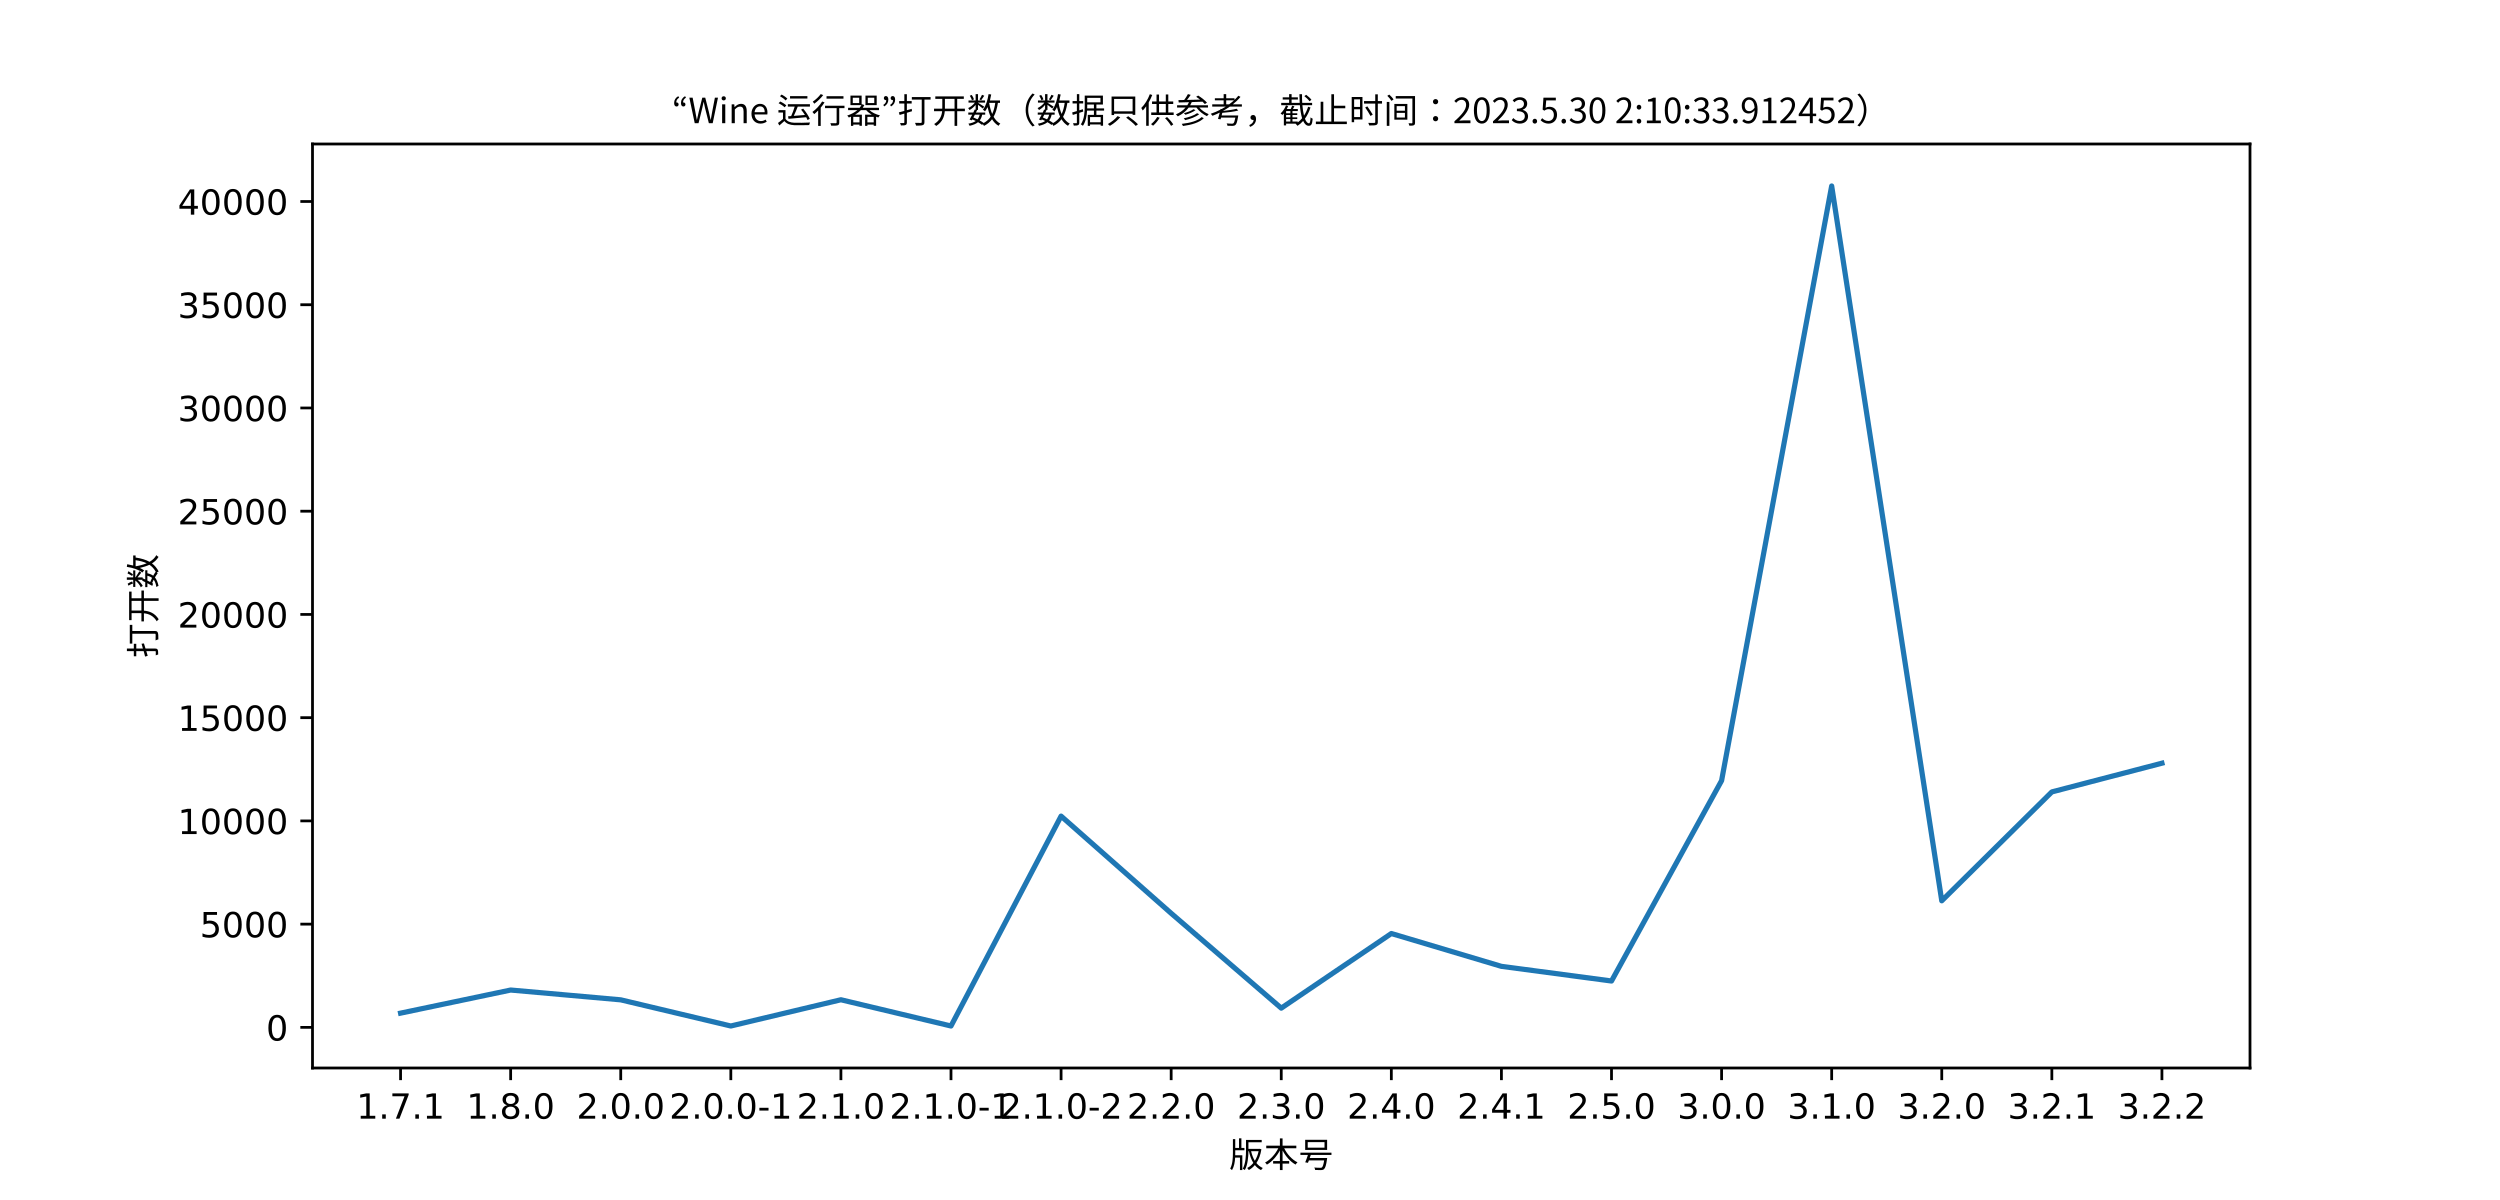 <?xml version="1.0" encoding="utf-8" standalone="no"?>
<!DOCTYPE svg PUBLIC "-//W3C//DTD SVG 1.1//EN"
  "http://www.w3.org/Graphics/SVG/1.1/DTD/svg11.dtd">
<!-- Created with matplotlib (https://matplotlib.org/) -->
<svg height="345.6pt" version="1.1" viewBox="0 0 720 345.6" width="720pt" xmlns="http://www.w3.org/2000/svg" xmlns:xlink="http://www.w3.org/1999/xlink">
 <defs>
  <style type="text/css">
*{stroke-linecap:butt;stroke-linejoin:round;}
  </style>
 </defs>
 <g id="figure_1">
  <g id="patch_1">
   <path d="M 0 345.6 
L 720 345.6 
L 720 0 
L 0 0 
z
" style="fill:#ffffff;"/>
  </g>
  <g id="axes_1">
   <g id="patch_2">
    <path d="M 90 307.584 
L 648 307.584 
L 648 41.472 
L 90 41.472 
z
" style="fill:#ffffff;"/>
   </g>
   <g id="matplotlib.axis_1">
    <g id="xtick_1">
     <g id="line2d_1">
      <defs>
       <path d="M 0 0 
L 0 3.5 
" id="m370248886f" style="stroke:#000000;stroke-width:0.8;"/>
      </defs>
      <g>
       <use style="stroke:#000000;stroke-width:0.8;" x="115.364" xlink:href="#m370248886f" y="307.584"/>
      </g>
     </g>
     <g id="text_1">
      <!-- 1.7.1 -->
      <defs>
       <path d="M 12.406 8.297 
L 28.516 8.297 
L 28.516 63.922 
L 10.984 60.406 
L 10.984 69.391 
L 28.422 72.906 
L 38.281 72.906 
L 38.281 8.297 
L 54.391 8.297 
L 54.391 0 
L 12.406 0 
z
" id="DejaVuSans-49"/>
       <path d="M 10.688 12.406 
L 21 12.406 
L 21 0 
L 10.688 0 
z
" id="DejaVuSans-46"/>
       <path d="M 8.203 72.906 
L 55.078 72.906 
L 55.078 68.703 
L 28.609 0 
L 18.312 0 
L 43.219 64.594 
L 8.203 64.594 
z
" id="DejaVuSans-55"/>
      </defs>
      <g transform="translate(102.642 322.182)scale(0.1 -0.1)">
       <use xlink:href="#DejaVuSans-49"/>
       <use x="63.623" xlink:href="#DejaVuSans-46"/>
       <use x="95.41" xlink:href="#DejaVuSans-55"/>
       <use x="159.033" xlink:href="#DejaVuSans-46"/>
       <use x="190.82" xlink:href="#DejaVuSans-49"/>
      </g>
     </g>
    </g>
    <g id="xtick_2">
     <g id="line2d_2">
      <g>
       <use style="stroke:#000000;stroke-width:0.8;" x="147.068" xlink:href="#m370248886f" y="307.584"/>
      </g>
     </g>
     <g id="text_2">
      <!-- 1.8.0 -->
      <defs>
       <path d="M 31.781 34.625 
Q 24.75 34.625 20.719 30.859 
Q 16.703 27.094 16.703 20.516 
Q 16.703 13.922 20.719 10.156 
Q 24.75 6.391 31.781 6.391 
Q 38.812 6.391 42.859 10.172 
Q 46.922 13.969 46.922 20.516 
Q 46.922 27.094 42.891 30.859 
Q 38.875 34.625 31.781 34.625 
z
M 21.922 38.812 
Q 15.578 40.375 12.031 44.719 
Q 8.5 49.078 8.5 55.328 
Q 8.5 64.062 14.719 69.141 
Q 20.953 74.219 31.781 74.219 
Q 42.672 74.219 48.875 69.141 
Q 55.078 64.062 55.078 55.328 
Q 55.078 49.078 51.531 44.719 
Q 48 40.375 41.703 38.812 
Q 48.828 37.156 52.797 32.312 
Q 56.781 27.484 56.781 20.516 
Q 56.781 9.906 50.312 4.234 
Q 43.844 -1.422 31.781 -1.422 
Q 19.734 -1.422 13.25 4.234 
Q 6.781 9.906 6.781 20.516 
Q 6.781 27.484 10.781 32.312 
Q 14.797 37.156 21.922 38.812 
z
M 18.312 54.391 
Q 18.312 48.734 21.844 45.562 
Q 25.391 42.391 31.781 42.391 
Q 38.141 42.391 41.719 45.562 
Q 45.312 48.734 45.312 54.391 
Q 45.312 60.062 41.719 63.234 
Q 38.141 66.406 31.781 66.406 
Q 25.391 66.406 21.844 63.234 
Q 18.312 60.062 18.312 54.391 
z
" id="DejaVuSans-56"/>
       <path d="M 31.781 66.406 
Q 24.172 66.406 20.328 58.906 
Q 16.5 51.422 16.5 36.375 
Q 16.5 21.391 20.328 13.891 
Q 24.172 6.391 31.781 6.391 
Q 39.453 6.391 43.281 13.891 
Q 47.125 21.391 47.125 36.375 
Q 47.125 51.422 43.281 58.906 
Q 39.453 66.406 31.781 66.406 
z
M 31.781 74.219 
Q 44.047 74.219 50.516 64.516 
Q 56.984 54.828 56.984 36.375 
Q 56.984 17.969 50.516 8.266 
Q 44.047 -1.422 31.781 -1.422 
Q 19.531 -1.422 13.062 8.266 
Q 6.594 17.969 6.594 36.375 
Q 6.594 54.828 13.062 64.516 
Q 19.531 74.219 31.781 74.219 
z
" id="DejaVuSans-48"/>
      </defs>
      <g transform="translate(134.346 322.182)scale(0.1 -0.1)">
       <use xlink:href="#DejaVuSans-49"/>
       <use x="63.623" xlink:href="#DejaVuSans-46"/>
       <use x="95.41" xlink:href="#DejaVuSans-56"/>
       <use x="159.033" xlink:href="#DejaVuSans-46"/>
       <use x="190.82" xlink:href="#DejaVuSans-48"/>
      </g>
     </g>
    </g>
    <g id="xtick_3">
     <g id="line2d_3">
      <g>
       <use style="stroke:#000000;stroke-width:0.8;" x="178.773" xlink:href="#m370248886f" y="307.584"/>
      </g>
     </g>
     <g id="text_3">
      <!-- 2.0.0 -->
      <defs>
       <path d="M 19.188 8.297 
L 53.609 8.297 
L 53.609 0 
L 7.328 0 
L 7.328 8.297 
Q 12.938 14.109 22.625 23.891 
Q 32.328 33.688 34.812 36.531 
Q 39.547 41.844 41.422 45.531 
Q 43.312 49.219 43.312 52.781 
Q 43.312 58.594 39.234 62.25 
Q 35.156 65.922 28.609 65.922 
Q 23.969 65.922 18.812 64.312 
Q 13.672 62.703 7.812 59.422 
L 7.812 69.391 
Q 13.766 71.781 18.938 73 
Q 24.125 74.219 28.422 74.219 
Q 39.75 74.219 46.484 68.547 
Q 53.219 62.891 53.219 53.422 
Q 53.219 48.922 51.531 44.891 
Q 49.859 40.875 45.406 35.406 
Q 44.188 33.984 37.641 27.219 
Q 31.109 20.453 19.188 8.297 
z
" id="DejaVuSans-50"/>
      </defs>
      <g transform="translate(166.051 322.182)scale(0.1 -0.1)">
       <use xlink:href="#DejaVuSans-50"/>
       <use x="63.623" xlink:href="#DejaVuSans-46"/>
       <use x="95.41" xlink:href="#DejaVuSans-48"/>
       <use x="159.033" xlink:href="#DejaVuSans-46"/>
       <use x="190.82" xlink:href="#DejaVuSans-48"/>
      </g>
     </g>
    </g>
    <g id="xtick_4">
     <g id="line2d_4">
      <g>
       <use style="stroke:#000000;stroke-width:0.8;" x="210.477" xlink:href="#m370248886f" y="307.584"/>
      </g>
     </g>
     <g id="text_4">
      <!-- 2.0.0-1 -->
      <defs>
       <path d="M 4.891 31.391 
L 31.203 31.391 
L 31.203 23.391 
L 4.891 23.391 
z
" id="DejaVuSans-45"/>
      </defs>
      <g transform="translate(192.77 322.182)scale(0.1 -0.1)">
       <use xlink:href="#DejaVuSans-50"/>
       <use x="63.623" xlink:href="#DejaVuSans-46"/>
       <use x="95.41" xlink:href="#DejaVuSans-48"/>
       <use x="159.033" xlink:href="#DejaVuSans-46"/>
       <use x="190.82" xlink:href="#DejaVuSans-48"/>
       <use x="254.443" xlink:href="#DejaVuSans-45"/>
       <use x="290.527" xlink:href="#DejaVuSans-49"/>
      </g>
     </g>
    </g>
    <g id="xtick_5">
     <g id="line2d_5">
      <g>
       <use style="stroke:#000000;stroke-width:0.8;" x="242.182" xlink:href="#m370248886f" y="307.584"/>
      </g>
     </g>
     <g id="text_5">
      <!-- 2.1.0 -->
      <g transform="translate(229.46 322.182)scale(0.1 -0.1)">
       <use xlink:href="#DejaVuSans-50"/>
       <use x="63.623" xlink:href="#DejaVuSans-46"/>
       <use x="95.41" xlink:href="#DejaVuSans-49"/>
       <use x="159.033" xlink:href="#DejaVuSans-46"/>
       <use x="190.82" xlink:href="#DejaVuSans-48"/>
      </g>
     </g>
    </g>
    <g id="xtick_6">
     <g id="line2d_6">
      <g>
       <use style="stroke:#000000;stroke-width:0.8;" x="273.886" xlink:href="#m370248886f" y="307.584"/>
      </g>
     </g>
     <g id="text_6">
      <!-- 2.1.0-1 -->
      <g transform="translate(256.179 322.182)scale(0.1 -0.1)">
       <use xlink:href="#DejaVuSans-50"/>
       <use x="63.623" xlink:href="#DejaVuSans-46"/>
       <use x="95.41" xlink:href="#DejaVuSans-49"/>
       <use x="159.033" xlink:href="#DejaVuSans-46"/>
       <use x="190.82" xlink:href="#DejaVuSans-48"/>
       <use x="254.443" xlink:href="#DejaVuSans-45"/>
       <use x="290.527" xlink:href="#DejaVuSans-49"/>
      </g>
     </g>
    </g>
    <g id="xtick_7">
     <g id="line2d_7">
      <g>
       <use style="stroke:#000000;stroke-width:0.8;" x="305.591" xlink:href="#m370248886f" y="307.584"/>
      </g>
     </g>
     <g id="text_7">
      <!-- 2.1.0-2 -->
      <g transform="translate(287.884 322.182)scale(0.1 -0.1)">
       <use xlink:href="#DejaVuSans-50"/>
       <use x="63.623" xlink:href="#DejaVuSans-46"/>
       <use x="95.41" xlink:href="#DejaVuSans-49"/>
       <use x="159.033" xlink:href="#DejaVuSans-46"/>
       <use x="190.82" xlink:href="#DejaVuSans-48"/>
       <use x="254.443" xlink:href="#DejaVuSans-45"/>
       <use x="290.527" xlink:href="#DejaVuSans-50"/>
      </g>
     </g>
    </g>
    <g id="xtick_8">
     <g id="line2d_8">
      <g>
       <use style="stroke:#000000;stroke-width:0.8;" x="337.295" xlink:href="#m370248886f" y="307.584"/>
      </g>
     </g>
     <g id="text_8">
      <!-- 2.2.0 -->
      <g transform="translate(324.574 322.182)scale(0.1 -0.1)">
       <use xlink:href="#DejaVuSans-50"/>
       <use x="63.623" xlink:href="#DejaVuSans-46"/>
       <use x="95.41" xlink:href="#DejaVuSans-50"/>
       <use x="159.033" xlink:href="#DejaVuSans-46"/>
       <use x="190.82" xlink:href="#DejaVuSans-48"/>
      </g>
     </g>
    </g>
    <g id="xtick_9">
     <g id="line2d_9">
      <g>
       <use style="stroke:#000000;stroke-width:0.8;" x="369" xlink:href="#m370248886f" y="307.584"/>
      </g>
     </g>
     <g id="text_9">
      <!-- 2.3.0 -->
      <defs>
       <path d="M 40.578 39.312 
Q 47.656 37.797 51.625 33 
Q 55.609 28.219 55.609 21.188 
Q 55.609 10.406 48.188 4.484 
Q 40.766 -1.422 27.094 -1.422 
Q 22.516 -1.422 17.656 -0.516 
Q 12.797 0.391 7.625 2.203 
L 7.625 11.719 
Q 11.719 9.328 16.594 8.109 
Q 21.484 6.891 26.812 6.891 
Q 36.078 6.891 40.938 10.547 
Q 45.797 14.203 45.797 21.188 
Q 45.797 27.641 41.281 31.266 
Q 36.766 34.906 28.719 34.906 
L 20.219 34.906 
L 20.219 43.016 
L 29.109 43.016 
Q 36.375 43.016 40.234 45.922 
Q 44.094 48.828 44.094 54.297 
Q 44.094 59.906 40.109 62.906 
Q 36.141 65.922 28.719 65.922 
Q 24.656 65.922 20.016 65.031 
Q 15.375 64.156 9.812 62.312 
L 9.812 71.094 
Q 15.438 72.656 20.344 73.438 
Q 25.25 74.219 29.594 74.219 
Q 40.828 74.219 47.359 69.109 
Q 53.906 64.016 53.906 55.328 
Q 53.906 49.266 50.438 45.094 
Q 46.969 40.922 40.578 39.312 
z
" id="DejaVuSans-51"/>
      </defs>
      <g transform="translate(356.278 322.182)scale(0.1 -0.1)">
       <use xlink:href="#DejaVuSans-50"/>
       <use x="63.623" xlink:href="#DejaVuSans-46"/>
       <use x="95.41" xlink:href="#DejaVuSans-51"/>
       <use x="159.033" xlink:href="#DejaVuSans-46"/>
       <use x="190.82" xlink:href="#DejaVuSans-48"/>
      </g>
     </g>
    </g>
    <g id="xtick_10">
     <g id="line2d_10">
      <g>
       <use style="stroke:#000000;stroke-width:0.8;" x="400.705" xlink:href="#m370248886f" y="307.584"/>
      </g>
     </g>
     <g id="text_10">
      <!-- 2.4.0 -->
      <defs>
       <path d="M 37.797 64.312 
L 12.891 25.391 
L 37.797 25.391 
z
M 35.203 72.906 
L 47.609 72.906 
L 47.609 25.391 
L 58.016 25.391 
L 58.016 17.188 
L 47.609 17.188 
L 47.609 0 
L 37.797 0 
L 37.797 17.188 
L 4.891 17.188 
L 4.891 26.703 
z
" id="DejaVuSans-52"/>
      </defs>
      <g transform="translate(387.983 322.182)scale(0.1 -0.1)">
       <use xlink:href="#DejaVuSans-50"/>
       <use x="63.623" xlink:href="#DejaVuSans-46"/>
       <use x="95.41" xlink:href="#DejaVuSans-52"/>
       <use x="159.033" xlink:href="#DejaVuSans-46"/>
       <use x="190.82" xlink:href="#DejaVuSans-48"/>
      </g>
     </g>
    </g>
    <g id="xtick_11">
     <g id="line2d_11">
      <g>
       <use style="stroke:#000000;stroke-width:0.8;" x="432.409" xlink:href="#m370248886f" y="307.584"/>
      </g>
     </g>
     <g id="text_11">
      <!-- 2.4.1 -->
      <g transform="translate(419.687 322.182)scale(0.1 -0.1)">
       <use xlink:href="#DejaVuSans-50"/>
       <use x="63.623" xlink:href="#DejaVuSans-46"/>
       <use x="95.41" xlink:href="#DejaVuSans-52"/>
       <use x="159.033" xlink:href="#DejaVuSans-46"/>
       <use x="190.82" xlink:href="#DejaVuSans-49"/>
      </g>
     </g>
    </g>
    <g id="xtick_12">
     <g id="line2d_12">
      <g>
       <use style="stroke:#000000;stroke-width:0.8;" x="464.114" xlink:href="#m370248886f" y="307.584"/>
      </g>
     </g>
     <g id="text_12">
      <!-- 2.5.0 -->
      <defs>
       <path d="M 10.797 72.906 
L 49.516 72.906 
L 49.516 64.594 
L 19.828 64.594 
L 19.828 46.734 
Q 21.969 47.469 24.109 47.828 
Q 26.266 48.188 28.422 48.188 
Q 40.625 48.188 47.75 41.5 
Q 54.891 34.812 54.891 23.391 
Q 54.891 11.625 47.562 5.094 
Q 40.234 -1.422 26.906 -1.422 
Q 22.312 -1.422 17.547 -0.641 
Q 12.797 0.141 7.719 1.703 
L 7.719 11.625 
Q 12.109 9.234 16.797 8.062 
Q 21.484 6.891 26.703 6.891 
Q 35.156 6.891 40.078 11.328 
Q 45.016 15.766 45.016 23.391 
Q 45.016 31 40.078 35.438 
Q 35.156 39.891 26.703 39.891 
Q 22.75 39.891 18.812 39.016 
Q 14.891 38.141 10.797 36.281 
z
" id="DejaVuSans-53"/>
      </defs>
      <g transform="translate(451.392 322.182)scale(0.1 -0.1)">
       <use xlink:href="#DejaVuSans-50"/>
       <use x="63.623" xlink:href="#DejaVuSans-46"/>
       <use x="95.41" xlink:href="#DejaVuSans-53"/>
       <use x="159.033" xlink:href="#DejaVuSans-46"/>
       <use x="190.82" xlink:href="#DejaVuSans-48"/>
      </g>
     </g>
    </g>
    <g id="xtick_13">
     <g id="line2d_13">
      <g>
       <use style="stroke:#000000;stroke-width:0.8;" x="495.818" xlink:href="#m370248886f" y="307.584"/>
      </g>
     </g>
     <g id="text_13">
      <!-- 3.0.0 -->
      <g transform="translate(483.096 322.182)scale(0.1 -0.1)">
       <use xlink:href="#DejaVuSans-51"/>
       <use x="63.623" xlink:href="#DejaVuSans-46"/>
       <use x="95.41" xlink:href="#DejaVuSans-48"/>
       <use x="159.033" xlink:href="#DejaVuSans-46"/>
       <use x="190.82" xlink:href="#DejaVuSans-48"/>
      </g>
     </g>
    </g>
    <g id="xtick_14">
     <g id="line2d_14">
      <g>
       <use style="stroke:#000000;stroke-width:0.8;" x="527.523" xlink:href="#m370248886f" y="307.584"/>
      </g>
     </g>
     <g id="text_14">
      <!-- 3.1.0 -->
      <g transform="translate(514.801 322.182)scale(0.1 -0.1)">
       <use xlink:href="#DejaVuSans-51"/>
       <use x="63.623" xlink:href="#DejaVuSans-46"/>
       <use x="95.41" xlink:href="#DejaVuSans-49"/>
       <use x="159.033" xlink:href="#DejaVuSans-46"/>
       <use x="190.82" xlink:href="#DejaVuSans-48"/>
      </g>
     </g>
    </g>
    <g id="xtick_15">
     <g id="line2d_15">
      <g>
       <use style="stroke:#000000;stroke-width:0.8;" x="559.227" xlink:href="#m370248886f" y="307.584"/>
      </g>
     </g>
     <g id="text_15">
      <!-- 3.2.0 -->
      <g transform="translate(546.505 322.182)scale(0.1 -0.1)">
       <use xlink:href="#DejaVuSans-51"/>
       <use x="63.623" xlink:href="#DejaVuSans-46"/>
       <use x="95.41" xlink:href="#DejaVuSans-50"/>
       <use x="159.033" xlink:href="#DejaVuSans-46"/>
       <use x="190.82" xlink:href="#DejaVuSans-48"/>
      </g>
     </g>
    </g>
    <g id="xtick_16">
     <g id="line2d_16">
      <g>
       <use style="stroke:#000000;stroke-width:0.8;" x="590.932" xlink:href="#m370248886f" y="307.584"/>
      </g>
     </g>
     <g id="text_16">
      <!-- 3.2.1 -->
      <g transform="translate(578.21 322.182)scale(0.1 -0.1)">
       <use xlink:href="#DejaVuSans-51"/>
       <use x="63.623" xlink:href="#DejaVuSans-46"/>
       <use x="95.41" xlink:href="#DejaVuSans-50"/>
       <use x="159.033" xlink:href="#DejaVuSans-46"/>
       <use x="190.82" xlink:href="#DejaVuSans-49"/>
      </g>
     </g>
    </g>
    <g id="xtick_17">
     <g id="line2d_17">
      <g>
       <use style="stroke:#000000;stroke-width:0.8;" x="622.636" xlink:href="#m370248886f" y="307.584"/>
      </g>
     </g>
     <g id="text_17">
      <!-- 3.2.2 -->
      <g transform="translate(609.914 322.182)scale(0.1 -0.1)">
       <use xlink:href="#DejaVuSans-51"/>
       <use x="63.623" xlink:href="#DejaVuSans-46"/>
       <use x="95.41" xlink:href="#DejaVuSans-50"/>
       <use x="159.033" xlink:href="#DejaVuSans-46"/>
       <use x="190.82" xlink:href="#DejaVuSans-50"/>
      </g>
     </g>
    </g>
    <g id="text_18">
     <!-- 版本号 -->
     <defs>
      <path d="M 17.5 49.5 
L 43.906 49.5 
L 43.906 56.203 
L 35.203 56.203 
L 35.203 83.906 
L 28.406 83.906 
L 28.406 56.203 
L 17.5 56.203 
L 17.5 81.594 
L 10.797 81.594 
L 10.797 42.297 
C 10.797 27.203 9.906 9.297 3 -3.297 
C 4.594 -4.297 7.094 -6.5 8.203 -7.703 
C 14.297 2.406 16.5 15.406 17.203 28.406 
L 31.094 28.406 
L 31.094 -7.5 
L 37.906 -7.5 
L 37.906 35.094 
L 17.406 35.094 
C 17.5 37.5 17.5 39.906 17.5 42.297 
z
M 84.797 46.703 
C 82.594 36 78.797 26.703 73.906 19.094 
C 69.094 27 65.594 36.297 63.203 46.703 
z
M 88.297 53.703 
L 87 53.406 
L 55.5 53.406 
L 55.5 72.406 
L 93.703 72.406 
L 93.703 79.203 
L 48.5 79.203 
L 48.5 50.703 
C 48.5 34.703 47.797 12.203 39.094 -3.906 
C 40.797 -4.5 43.797 -6.406 45.203 -7.5 
C 53.5 7.906 55.297 30.094 55.5 46.703 
L 56.906 46.703 
C 59.703 33.797 63.797 22.297 69.594 13 
C 64.406 6.5 58.406 1.594 51.906 -1.594 
C 53.5 -3 55.594 -5.797 56.594 -7.594 
C 63 -4 68.906 0.703 73.906 6.797 
C 78.797 0.703 84.703 -4.203 91.703 -7.703 
C 93 -5.797 95.297 -3 96.797 -1.594 
C 89.5 1.594 83.406 6.5 78.406 12.703 
C 85.203 22.906 90.297 35.906 92.797 52.203 
z
" id="NotoSansCJKjp-Regular-29256"/>
      <path d="M 93.406 55.297 
L 93.406 62.703 
L 53.797 62.703 
L 53.797 83.594 
L 46.094 83.594 
L 46.094 62.703 
L 6.797 62.703 
L 6.797 55.297 
L 41.5 55.297 
C 33.094 38.203 18.594 22 3.406 14.094 
C 5.094 12.703 7.594 9.906 8.703 8.094 
C 23.406 16.594 36.906 31.703 46.094 49 
L 46.094 18.406 
L 26.594 18.406 
L 26.594 11 
L 46.094 11 
L 46.094 -7.594 
L 53.797 -7.594 
L 53.797 11 
L 72.797 11 
L 72.797 18.406 
L 53.797 18.406 
L 53.797 49 
C 62.797 31.703 76.203 16.5 91.297 8.203 
C 92.406 10.297 95 13.203 96.797 14.703 
C 81.094 22.297 66.703 38.203 58.406 55.297 
z
" id="NotoSansCJKjp-Regular-26412"/>
      <path d="M 74.594 57 
L 26.203 57 
L 26.203 72.906 
L 74.594 72.906 
z
M 82.094 79.594 
L 18.906 79.594 
L 18.906 50.406 
L 82.094 50.406 
z
M 94.594 35.906 
L 94.594 42.594 
L 5.203 42.594 
L 5.203 35.906 
L 26.797 35.906 
C 24.406 28.5 21.406 20.203 19 14.703 
L 26.906 13.297 
C 27.703 15.297 28.594 17.703 29.594 20.203 
L 73.594 20.203 
C 71.594 7.906 69.594 2 67 -0.094 
C 65.797 -0.906 64.5 -1 62.203 -1 
C 59.406 -1 52.203 -0.906 45.094 -0.297 
C 46.594 -2.203 47.5 -5.203 47.594 -7.297 
C 54.594 -7.703 61.297 -7.797 64.594 -7.703 
C 68.406 -7.5 70.797 -7 73.094 -4.906 
C 76.906 -1.594 79.297 6.203 81.797 23.594 
C 82 24.703 82.203 27.094 82.203 27.094 
L 32 27.094 
C 33 30 34 33 35 35.906 
z
" id="NotoSansCJKjp-Regular-21495"/>
     </defs>
     <g transform="translate(354 336.221)scale(0.1 -0.1)">
      <use xlink:href="#NotoSansCJKjp-Regular-29256"/>
      <use x="100" xlink:href="#NotoSansCJKjp-Regular-26412"/>
      <use x="200" xlink:href="#NotoSansCJKjp-Regular-21495"/>
     </g>
    </g>
   </g>
   <g id="matplotlib.axis_2">
    <g id="ytick_1">
     <g id="line2d_18">
      <defs>
       <path d="M 0 0 
L -3.5 0 
" id="ma37d0d7237" style="stroke:#000000;stroke-width:0.8;"/>
      </defs>
      <g>
       <use style="stroke:#000000;stroke-width:0.8;" x="90" xlink:href="#ma37d0d7237" y="295.88"/>
      </g>
     </g>
     <g id="text_19">
      <!-- 0 -->
      <g transform="translate(76.638 299.68)scale(0.1 -0.1)">
       <use xlink:href="#DejaVuSans-48"/>
      </g>
     </g>
    </g>
    <g id="ytick_2">
     <g id="line2d_19">
      <g>
       <use style="stroke:#000000;stroke-width:0.8;" x="90" xlink:href="#ma37d0d7237" y="266.15"/>
      </g>
     </g>
     <g id="text_20">
      <!-- 5000 -->
      <g transform="translate(57.55 269.949)scale(0.1 -0.1)">
       <use xlink:href="#DejaVuSans-53"/>
       <use x="63.623" xlink:href="#DejaVuSans-48"/>
       <use x="127.246" xlink:href="#DejaVuSans-48"/>
       <use x="190.869" xlink:href="#DejaVuSans-48"/>
      </g>
     </g>
    </g>
    <g id="ytick_3">
     <g id="line2d_20">
      <g>
       <use style="stroke:#000000;stroke-width:0.8;" x="90" xlink:href="#ma37d0d7237" y="236.419"/>
      </g>
     </g>
     <g id="text_21">
      <!-- 10000 -->
      <g transform="translate(51.188 240.218)scale(0.1 -0.1)">
       <use xlink:href="#DejaVuSans-49"/>
       <use x="63.623" xlink:href="#DejaVuSans-48"/>
       <use x="127.246" xlink:href="#DejaVuSans-48"/>
       <use x="190.869" xlink:href="#DejaVuSans-48"/>
       <use x="254.492" xlink:href="#DejaVuSans-48"/>
      </g>
     </g>
    </g>
    <g id="ytick_4">
     <g id="line2d_21">
      <g>
       <use style="stroke:#000000;stroke-width:0.8;" x="90" xlink:href="#ma37d0d7237" y="206.688"/>
      </g>
     </g>
     <g id="text_22">
      <!-- 15000 -->
      <g transform="translate(51.188 210.487)scale(0.1 -0.1)">
       <use xlink:href="#DejaVuSans-49"/>
       <use x="63.623" xlink:href="#DejaVuSans-53"/>
       <use x="127.246" xlink:href="#DejaVuSans-48"/>
       <use x="190.869" xlink:href="#DejaVuSans-48"/>
       <use x="254.492" xlink:href="#DejaVuSans-48"/>
      </g>
     </g>
    </g>
    <g id="ytick_5">
     <g id="line2d_22">
      <g>
       <use style="stroke:#000000;stroke-width:0.8;" x="90" xlink:href="#ma37d0d7237" y="176.957"/>
      </g>
     </g>
     <g id="text_23">
      <!-- 20000 -->
      <g transform="translate(51.188 180.756)scale(0.1 -0.1)">
       <use xlink:href="#DejaVuSans-50"/>
       <use x="63.623" xlink:href="#DejaVuSans-48"/>
       <use x="127.246" xlink:href="#DejaVuSans-48"/>
       <use x="190.869" xlink:href="#DejaVuSans-48"/>
       <use x="254.492" xlink:href="#DejaVuSans-48"/>
      </g>
     </g>
    </g>
    <g id="ytick_6">
     <g id="line2d_23">
      <g>
       <use style="stroke:#000000;stroke-width:0.8;" x="90" xlink:href="#ma37d0d7237" y="147.226"/>
      </g>
     </g>
     <g id="text_24">
      <!-- 25000 -->
      <g transform="translate(51.188 151.025)scale(0.1 -0.1)">
       <use xlink:href="#DejaVuSans-50"/>
       <use x="63.623" xlink:href="#DejaVuSans-53"/>
       <use x="127.246" xlink:href="#DejaVuSans-48"/>
       <use x="190.869" xlink:href="#DejaVuSans-48"/>
       <use x="254.492" xlink:href="#DejaVuSans-48"/>
      </g>
     </g>
    </g>
    <g id="ytick_7">
     <g id="line2d_24">
      <g>
       <use style="stroke:#000000;stroke-width:0.8;" x="90" xlink:href="#ma37d0d7237" y="117.495"/>
      </g>
     </g>
     <g id="text_25">
      <!-- 30000 -->
      <g transform="translate(51.188 121.295)scale(0.1 -0.1)">
       <use xlink:href="#DejaVuSans-51"/>
       <use x="63.623" xlink:href="#DejaVuSans-48"/>
       <use x="127.246" xlink:href="#DejaVuSans-48"/>
       <use x="190.869" xlink:href="#DejaVuSans-48"/>
       <use x="254.492" xlink:href="#DejaVuSans-48"/>
      </g>
     </g>
    </g>
    <g id="ytick_8">
     <g id="line2d_25">
      <g>
       <use style="stroke:#000000;stroke-width:0.8;" x="90" xlink:href="#ma37d0d7237" y="87.764"/>
      </g>
     </g>
     <g id="text_26">
      <!-- 35000 -->
      <g transform="translate(51.188 91.564)scale(0.1 -0.1)">
       <use xlink:href="#DejaVuSans-51"/>
       <use x="63.623" xlink:href="#DejaVuSans-53"/>
       <use x="127.246" xlink:href="#DejaVuSans-48"/>
       <use x="190.869" xlink:href="#DejaVuSans-48"/>
       <use x="254.492" xlink:href="#DejaVuSans-48"/>
      </g>
     </g>
    </g>
    <g id="ytick_9">
     <g id="line2d_26">
      <g>
       <use style="stroke:#000000;stroke-width:0.8;" x="90" xlink:href="#ma37d0d7237" y="58.034"/>
      </g>
     </g>
     <g id="text_27">
      <!-- 40000 -->
      <g transform="translate(51.188 61.833)scale(0.1 -0.1)">
       <use xlink:href="#DejaVuSans-52"/>
       <use x="63.623" xlink:href="#DejaVuSans-48"/>
       <use x="127.246" xlink:href="#DejaVuSans-48"/>
       <use x="190.869" xlink:href="#DejaVuSans-48"/>
       <use x="254.492" xlink:href="#DejaVuSans-48"/>
      </g>
     </g>
    </g>
    <g id="text_28">
     <!-- 打开数 -->
     <defs>
      <path d="M 41.297 41.297 
L 27.406 37.406 
L 27.406 56.5 
L 41.203 56.5 
L 41.203 63.594 
L 27.406 63.594 
L 27.406 83.5 
L 20.094 83.5 
L 20.094 63.594 
L 5.203 63.594 
L 5.203 56.5 
L 20.094 56.5 
L 20.094 35.203 
C 14.203 33.703 8.703 32.203 4.297 31.094 
L 6.5 23.594 
C 10.594 24.797 15.203 26.203 20.094 27.594 
L 20.094 2.297 
C 20.094 0.797 19.5 0.297 18.094 0.297 
C 16.906 0.297 12.594 0.297 7.797 0.406 
C 8.797 -1.594 9.906 -4.594 10.203 -6.594 
C 17.094 -6.594 21.203 -6.5 23.797 -5.203 
C 26.406 -4 27.406 -2.094 27.406 2.203 
L 27.406 29.906 
C 32.297 31.297 37.297 32.906 42.203 34.406 
z
M 95.703 75.203 
L 41.703 75.203 
L 41.703 67.906 
L 70.203 67.906 
L 70.203 3.297 
C 70.203 1.406 69.406 0.797 67.5 0.703 
C 65.406 0.594 58.094 0.594 50.797 0.906 
C 52 -1.203 53.406 -4.906 53.906 -7.094 
C 63.297 -7.094 69.5 -7 73.094 -5.594 
C 76.703 -4.406 78 -1.906 78 3.203 
L 78 67.906 
L 95.703 67.906 
z
" id="NotoSansCJKjp-Regular-25171"/>
      <path d="M 36.906 41.703 
C 36.906 43.094 36.906 44.5 36.906 45.906 
L 36.906 70 
L 64.703 70 
L 64.703 41.703 
z
M 94.5 41.703 
L 72.297 41.703 
L 72.297 70 
L 91.406 70 
L 91.406 77.094 
L 9.297 77.094 
L 9.297 70 
L 29.406 70 
L 29.406 46 
C 29.406 44.5 29.406 43.203 29.297 41.703 
L 5.594 41.703 
L 5.594 34.5 
L 29 34.5 
C 27.594 21 22.5 7.594 5.906 -2.594 
C 7.703 -3.797 10.406 -6.406 11.797 -8.094 
C 30.094 3.406 35.203 18.906 36.594 34.5 
L 64.703 34.5 
L 64.703 -7.797 
L 72.297 -7.797 
L 72.297 34.5 
L 94.5 34.5 
z
" id="NotoSansCJKjp-Regular-24320"/>
      <path d="M 43.797 81.703 
C 42.203 77.797 38.797 72 36.406 68.5 
L 41.406 66.094 
C 44 69.406 47.406 74.406 50.297 79 
z
M 20.703 68.5 
C 19.703 72 17 77.297 14.203 81.297 
L 8.594 79 
C 11.297 74.906 13.906 69.406 14.797 65.906 
z
M 64.5 58.406 
L 81.906 58.406 
C 80.094 46 77.406 35.406 73.094 26.5 
C 69.094 35.797 66.297 46.594 64.406 58.094 
z
M 37.203 24.5 
C 35.906 19.094 33.906 14.703 30.906 11.094 
C 27 13 23 14.797 19 16.406 
C 20.297 19 21.797 21.703 23.203 24.5 
z
M 95.594 58.406 
L 95.594 65.406 
L 66.594 65.406 
C 68 70.906 69.297 76.703 70.297 82.594 
L 62.703 83.703 
C 60 66.094 54.797 49.406 46.406 38.906 
C 48.094 37.703 51.297 35.203 52.406 33.797 
C 55.094 37.406 57.594 41.594 59.703 46.297 
C 62 36.094 64.906 26.797 68.703 18.703 
C 63.797 11.203 57.203 5.203 48.703 0.5 
C 45.594 2.797 41.594 5.406 37.203 7.797 
C 40.594 12.297 42.906 17.797 44.297 24.5 
L 53 24.5 
L 53 30.703 
L 26.297 30.703 
C 27.5 33.094 28.594 35.5 29.703 37.703 
L 28 38.094 
L 32.297 38.094 
L 32.297 53 
C 37.094 49.406 43.406 44.594 46 42.203 
L 50.094 47.5 
C 47.406 49.5 36.594 56.297 32.297 58.797 
L 32.297 59.297 
L 52.594 59.297 
L 52.594 65.406 
L 32.297 65.406 
L 32.297 83.703 
L 25.406 83.703 
L 25.406 65.406 
L 4.906 65.406 
L 4.906 59.297 
L 23.406 59.297 
C 18.5 52.797 10.906 46.594 3.797 43.406 
C 5.203 42.094 7 39.5 7.906 37.797 
C 14 41.094 20.406 46.594 25.406 52.5 
L 25.406 38.703 
L 22.797 39.297 
C 21.594 36.594 20.203 33.703 18.703 30.703 
L 4.297 30.703 
L 4.297 24.5 
L 15.594 24.5 
C 12.906 19.297 10.203 14.203 8 10.406 
L 14.406 8.094 
L 16 10.906 
C 19.297 9.5 22.594 7.906 25.797 6.297 
C 20.703 2.594 13.703 0.094 4.5 -1.5 
C 5.906 -2.906 7.406 -5.594 7.906 -7.594 
C 18.594 -5.297 26.5 -2 32.297 2.797 
C 36.906 0.094 40.906 -2.594 44 -5.094 
L 46.297 -2.703 
C 47.594 -4.406 48.906 -6.594 49.5 -7.906 
C 59.297 -2.906 66.797 3.5 72.703 11.297 
C 77.594 3.297 83.703 -3.094 91.406 -7.594 
C 92.406 -5.594 94.797 -2.703 96.5 -1.297 
C 88.5 2.906 82.203 9.703 77.203 18.297 
C 83.297 29 87.094 42.203 89.594 58.406 
z
" id="NotoSansCJKjp-Regular-25968"/>
     </defs>
     <g transform="translate(44.897 189.528)rotate(-90)scale(0.1 -0.1)">
      <use xlink:href="#NotoSansCJKjp-Regular-25171"/>
      <use x="100" xlink:href="#NotoSansCJKjp-Regular-24320"/>
      <use x="200" xlink:href="#NotoSansCJKjp-Regular-25968"/>
     </g>
    </g>
   </g>
   <g id="line2d_27">
    <path clip-path="url(#pf4de965b73)" d="M 115.364 291.784 
L 147.068 285.13 
L 178.773 287.954 
L 210.477 295.488 
L 242.182 287.93 
L 273.886 295.488 
L 305.591 235.045 
L 337.295 263.034 
L 369 290.345 
L 400.705 268.855 
L 432.409 278.31 
L 464.114 282.531 
L 495.818 224.824 
L 527.523 53.568 
L 559.227 259.424 
L 590.932 228.07 
L 622.636 219.799 
" style="fill:none;stroke:#1f77b4;stroke-linecap:square;stroke-width:1.5;"/>
   </g>
   <g id="patch_3">
    <path d="M 90 307.584 
L 90 41.472 
" style="fill:none;stroke:#000000;stroke-linecap:square;stroke-linejoin:miter;stroke-width:0.8;"/>
   </g>
   <g id="patch_4">
    <path d="M 648 307.584 
L 648 41.472 
" style="fill:none;stroke:#000000;stroke-linecap:square;stroke-linejoin:miter;stroke-width:0.8;"/>
   </g>
   <g id="patch_5">
    <path d="M 90 307.584 
L 648 307.584 
" style="fill:none;stroke:#000000;stroke-linecap:square;stroke-linejoin:miter;stroke-width:0.8;"/>
   </g>
   <g id="patch_6">
    <path d="M 90 41.472 
L 648 41.472 
" style="fill:none;stroke:#000000;stroke-linecap:square;stroke-linejoin:miter;stroke-width:0.8;"/>
   </g>
   <g id="text_29">
    <!-- “Wine 运行器”打开数（数据只供参考，截止时间：2023.5.30 2:10:33.912452） -->
    <defs>
     <path d="M 13.297 48 
C 16.797 48 19.203 50.203 19.203 54.094 
C 19.203 57.703 16.406 59.703 13.297 59.703 
C 13 59.703 12.703 59.703 12.406 59.594 
C 12.406 65.906 15.203 69.797 20.797 73.5 
L 18.203 77.797 
C 10.5 73.297 6.297 66.906 6.297 58 
C 6.297 51.594 8.906 48 13.297 48 
z
M 32.906 48 
C 36.406 48 38.906 50.203 38.906 54.094 
C 38.906 57.703 36 59.703 32.906 59.703 
C 32.594 59.703 32.297 59.703 32 59.594 
C 32 65.906 34.906 69.797 40.406 73.5 
L 37.797 77.797 
C 30.203 73.297 26 66.906 26 58 
C 26 51.594 28.594 48 32.906 48 
z
" id="NotoSansCJKjp-Regular-8220"/>
     <path d="M 18.094 0 
L 29.094 0 
L 40 44.203 
C 41.203 50 42.5 55.297 43.703 60.906 
L 44.094 60.906 
C 45.297 55.297 46.406 50 47.703 44.203 
L 58.797 0 
L 69.906 0 
L 85.094 73.406 
L 76.203 73.406 
L 68.5 33.406 
C 67.094 25.594 65.703 17.703 64.297 9.703 
L 63.797 9.703 
C 62.094 17.703 60.406 25.594 58.594 33.406 
L 48.406 73.406 
L 39.906 73.406 
L 29.797 33.406 
C 28 25.5 26.203 17.594 24.5 9.703 
L 24.094 9.703 
C 22.703 17.594 21.203 25.5 19.797 33.406 
L 12.094 73.406 
L 2.594 73.406 
z
" id="NotoSansCJKjp-Regular-87"/>
     <path d="M 9.203 0 
L 18.297 0 
L 18.297 54.297 
L 9.203 54.297 
z
M 13.797 65.5 
C 17.406 65.5 19.906 67.906 19.906 71.594 
C 19.906 75.094 17.406 77.5 13.797 77.5 
C 10.203 77.5 7.703 75.094 7.703 71.594 
C 7.703 67.906 10.203 65.5 13.797 65.5 
z
" id="NotoSansCJKjp-Regular-105"/>
     <path d="M 9.203 0 
L 18.297 0 
L 18.297 39.406 
C 23.797 44.906 27.594 47.703 33.203 47.703 
C 40.406 47.703 43.5 43.406 43.5 33.203 
L 43.5 0 
L 52.594 0 
L 52.594 34.406 
C 52.594 48.297 47.406 55.703 36 55.703 
C 28.594 55.703 23 51.594 17.797 46.5 
L 17.5 46.5 
L 16.703 54.297 
L 9.203 54.297 
z
" id="NotoSansCJKjp-Regular-110"/>
     <path d="M 31.094 -1.297 
C 38.5 -1.297 44.297 1.203 49.094 4.297 
L 45.797 10.297 
C 41.797 7.594 37.5 6 32.203 6 
C 21.906 6 14.797 13.406 14.203 25 
L 50.797 25 
C 51 26.297 51.203 28.203 51.203 30.203 
C 51.203 45.703 43.406 55.703 29.594 55.703 
C 17 55.703 5.094 44.703 5.094 27.094 
C 5.094 9.203 16.703 -1.297 31.094 -1.297 
z
M 14.094 31.594 
C 15.203 42.203 22 48.406 29.703 48.406 
C 38.203 48.406 43.203 42.5 43.203 31.594 
z
" id="NotoSansCJKjp-Regular-101"/>
     <path id="NotoSansCJKjp-Regular-32"/>
     <path d="M 88.406 77.906 
L 38.406 77.906 
L 38.406 71 
L 88.406 71 
z
M 32.797 19.797 
L 33.906 12.5 
C 47.094 13.594 66.5 15.297 85 17.094 
C 86.594 14.203 87.906 11.406 88.797 9 
L 95.203 12.5 
C 92 20.703 83.906 32.797 76.203 41.906 
L 70.203 38.906 
C 74.094 34.297 78 28.906 81.297 23.594 
C 70.094 22.703 58.906 21.797 49.203 21 
C 53 28.797 57.203 39 60.594 47.703 
L 95.703 47.703 
L 95.703 54.703 
L 32.094 54.703 
L 32.094 47.703 
L 51.797 47.703 
C 49.297 38.906 45.203 28.094 41.594 20.406 
z
M 30.703 70.5 
C 27.406 74.406 20.094 79.297 14.203 82.406 
L 9.297 77.797 
C 15.297 74.5 22.297 69.297 25.5 65.406 
z
M 27.797 51 
C 24 54.797 16.5 59.594 10.297 62.406 
L 5.406 57.594 
C 11.703 54.5 19.094 49.5 22.703 45.703 
z
M 25.297 37.5 
L 5 37.5 
L 5 30.594 
L 18.094 30.594 
L 18.094 12 
C 13.406 7.797 8.094 3.594 3.703 0.594 
L 7.594 -6.703 
C 12.703 -2.406 17.594 1.797 22.094 6.094 
C 28.406 -1.594 37.5 -5.203 50.594 -5.797 
C 61.703 -6.094 82.594 -5.906 93.594 -5.5 
C 94 -3.203 95.094 0.203 96.094 1.906 
C 84.203 1.094 61.5 0.906 50.5 1.203 
C 38.906 1.703 30.094 5.094 25.297 12.5 
z
" id="NotoSansCJKjp-Regular-36816"/>
     <path d="M 92.297 77.594 
L 43.5 77.594 
L 43.5 70.594 
L 92.297 70.594 
z
M 26.797 83.703 
C 21.797 76.594 12.203 67.594 3.906 62 
C 5.203 60.594 7.203 57.703 8.297 56.094 
C 17.203 62.406 27.406 72.094 33.906 80.906 
z
M 30.906 62.406 
C 24 51.094 13.203 39.594 2.906 32.297 
C 4.406 30.797 7 27.594 8.094 26.094 
C 11.797 29 15.594 32.594 19.406 36.5 
L 19.406 -7.906 
L 26.797 -7.906 
L 26.797 44.703 
C 30.906 49.594 34.703 54.703 37.797 59.797 
z
M 95.203 50.297 
L 39.203 50.297 
L 39.203 43.203 
L 72.594 43.203 
L 72.594 2 
C 72.594 0.297 72 -0.094 70.094 -0.203 
C 68.203 -0.297 61.594 -0.297 54.5 -0.094 
C 55.594 -2.203 56.594 -5.297 56.906 -7.297 
C 66.703 -7.297 72.297 -7.297 75.703 -6.203 
C 79 -5 80.094 -2.703 80.094 1.906 
L 80.094 43.203 
L 95.203 43.203 
z
" id="NotoSansCJKjp-Regular-34892"/>
     <path d="M 81 57.906 
L 62.297 57.906 
L 62.297 73.203 
L 81 73.203 
z
M 88 79.297 
L 55.594 79.297 
L 55.594 51.906 
L 88 51.906 
z
M 61.203 2.297 
L 61.203 18.203 
L 79.406 18.203 
L 79.406 2.297 
z
M 38.406 2.297 
L 20.5 2.297 
L 20.5 18.203 
L 38.406 18.203 
z
M 37.594 57.906 
L 19.094 57.906 
L 19.094 73.203 
L 37.594 73.203 
z
M 94.594 37.594 
L 94.594 44.297 
L 47.906 44.297 
C 49.594 46.797 51.094 49.5 52.406 52.297 
L 45.203 54.594 
L 44.594 53.297 
L 44.594 79.297 
L 12.406 79.297 
L 12.406 51.906 
L 43.906 51.906 
C 42.5 49.203 40.797 46.703 38.797 44.297 
L 5.594 44.297 
L 5.594 37.594 
L 32.297 37.594 
C 24.594 30.906 14.594 25.703 3.094 21.906 
C 4.5 20.594 6.797 17.906 7.703 16.297 
C 9.797 17 11.906 17.797 13.906 18.703 
L 13.906 -7.797 
L 20.5 -7.797 
L 20.5 -4.094 
L 38.406 -4.094 
L 38.406 -7.5 
L 45.297 -7.5 
L 45.297 24.5 
L 25.797 24.5 
C 32.203 28.203 37.797 32.594 42.5 37.594 
L 57.594 37.594 
C 61.797 32.594 67.406 28.203 73.703 24.5 
L 54.594 24.5 
L 54.594 -7.797 
L 61.203 -7.797 
L 61.203 -4.094 
L 79.406 -4.094 
L 79.406 -7.5 
L 86.297 -7.5 
L 86.297 18.5 
C 88.406 17.703 90.594 17 92.703 16.406 
C 93.797 18.203 95.797 20.906 97.406 22.406 
C 86 25.094 74.5 30.703 66.906 37.594 
z
" id="NotoSansCJKjp-Regular-22120"/>
     <path d="M 9.594 48.203 
C 17.297 52.703 21.5 59.094 21.5 68 
C 21.5 74.406 18.906 78.094 14.406 78.094 
C 11 78.094 8.594 75.797 8.594 72 
C 8.594 68.297 11.406 66.297 14.406 66.297 
C 14.797 66.297 15.203 66.297 15.5 66.406 
C 15.5 60.094 12.594 56.297 7 52.5 
z
M 29.297 48.203 
C 36.906 52.703 41.094 59.094 41.094 68 
C 41.094 74.406 38.5 78.094 34.094 78.094 
C 30.703 78.094 28.203 75.797 28.203 72 
C 28.203 68.297 31 66.297 34.094 66.297 
C 34.406 66.297 34.797 66.297 35.094 66.406 
C 35.094 60.094 32.297 56.297 26.594 52.5 
z
" id="NotoSansCJKjp-Regular-8221"/>
     <path d="M 69.5 38 
C 69.5 18.5 77.406 2.594 89.406 -9.594 
L 95.406 -6.5 
C 83.906 5.406 76.797 20.203 76.797 38 
C 76.797 55.797 83.906 70.594 95.406 82.5 
L 89.406 85.594 
C 77.406 73.406 69.5 57.5 69.5 38 
z
" id="NotoSansCJKjp-Regular-65288"/>
     <path d="M 35.297 33.406 
L 34.297 40.203 
L 23.906 36.906 
L 23.906 56.703 
L 35.203 56.703 
L 35.203 63.594 
L 23.906 63.594 
L 23.906 83.594 
L 17 83.594 
L 17 63.594 
L 4.594 63.594 
L 4.594 56.703 
L 17 56.703 
L 17 34.797 
C 11.797 33.297 7.094 31.906 3.406 30.797 
L 5.203 23.703 
C 8.797 24.797 12.797 26 17 27.406 
L 17 1.703 
C 17 0.203 16.5 -0.203 15.297 -0.203 
C 14.203 -0.203 10.203 -0.203 5.906 -0.094 
C 6.906 -2.203 7.797 -5.203 8.094 -7 
C 14.406 -7.094 18.203 -6.797 20.5 -5.594 
C 23 -4.406 23.906 -2.5 23.906 1.594 
L 23.906 29.703 
z
M 46.703 42.594 
C 46.797 45 46.797 47.094 46.797 49.297 
L 46.797 53.594 
L 66.094 53.594 
L 66.094 42.594 
z
M 84.906 72.797 
L 84.906 60.094 
L 46.797 60.094 
L 46.797 72.797 
z
M 85.594 2.5 
L 54.906 2.5 
L 54.906 17.594 
L 85.594 17.594 
z
M 95.406 36.203 
L 95.406 42.594 
L 73.203 42.594 
L 73.203 53.594 
L 92 53.594 
L 92 79.297 
L 39.594 79.297 
L 39.594 49.297 
C 39.594 33.5 38.703 11.797 28.406 -3.5 
C 30.094 -4.203 33.203 -6.297 34.406 -7.703 
C 42.797 4.594 45.5 21.406 46.406 36.203 
L 66.094 36.203 
L 66.094 23.906 
L 48.406 23.906 
L 48.406 -7.797 
L 54.906 -7.797 
L 54.906 -3.703 
L 85.594 -3.703 
L 85.594 -7.406 
L 92.406 -7.406 
L 92.406 23.906 
L 73.203 23.906 
L 73.203 36.203 
z
" id="NotoSansCJKjp-Regular-25454"/>
     <path d="M 77.5 69.797 
L 77.5 34.094 
L 24.203 34.094 
L 24.203 69.797 
z
M 24.203 27.094 
L 77.5 27.094 
L 77.5 23.906 
L 85.203 23.906 
L 85.203 76.797 
L 16.906 76.797 
L 16.906 23.406 
L 24.203 23.406 
z
M 34 20.203 
C 28.203 12.297 16.594 3.203 6.094 -2.406 
C 7.906 -3.703 10.594 -6.203 12.094 -7.703 
C 22.797 -1.594 34.406 8 41.906 17.094 
z
M 58.906 16 
C 68.703 8.906 80.906 -1.297 86.5 -7.906 
L 92.906 -3.297 
C 86.906 3.406 74.594 13.203 64.906 20 
z
" id="NotoSansCJKjp-Regular-21482"/>
     <path d="M 27.094 83.406 
C 21.5 68.297 12.297 53.297 2.5 43.797 
C 3.797 42 5.906 38.203 6.703 36.5 
C 10.094 40 13.5 44.094 16.594 48.594 
L 16.594 -7.5 
L 23.906 -7.5 
L 23.906 59.797 
C 27.797 66.703 31.297 74 34.094 81.203 
z
M 48.406 17.906 
C 44.203 10.203 37.297 2.406 30.5 -2.797 
C 32.203 -3.703 35.094 -6.094 36.406 -7.406 
C 43.094 -1.703 50.5 7 55.5 15.703 
z
M 71 14.297 
C 77.594 7.703 85 -1.594 88.297 -7.797 
L 94.594 -3.594 
C 91.094 2.203 83.703 11.094 76.797 17.594 
z
M 53.594 55.203 
L 73.094 55.203 
L 73.094 30.797 
L 53.594 30.797 
z
M 80.297 30.797 
L 80.297 55.203 
L 94.5 55.203 
L 94.5 62.406 
L 80.297 62.406 
L 80.297 82.594 
L 73.094 82.594 
L 73.094 62.406 
L 53.594 62.406 
L 53.594 82.5 
L 46.406 82.5 
L 46.406 62.406 
L 33.5 62.406 
L 33.5 55.203 
L 46.406 55.203 
L 46.406 30.797 
L 31.094 30.797 
L 31.094 23.5 
L 95.703 23.5 
L 95.703 30.797 
z
" id="NotoSansCJKjp-Regular-20379"/>
     <path d="M 76.203 17.5 
C 65.297 6.703 43.094 0.594 19 -2 
C 20.406 -3.703 21.797 -6.297 22.5 -8.203 
C 47.703 -4.906 70.5 2 82.594 14.406 
z
M 63.203 28.703 
C 54.703 22.203 38.594 16.797 24.703 14 
C 26.203 12.594 27.906 10.297 28.797 8.703 
C 43.406 12 59.5 17.906 69.203 25.797 
z
M 52.906 40.297 
C 46.5 35.594 34.703 31.203 25.094 28.703 
C 26.703 27.594 28.406 25.5 29.5 24.203 
C 39.406 27 51.297 31.797 58.703 37.5 
z
M 94.594 45.094 
L 94.594 51.5 
L 43.297 51.5 
C 45 54.406 46.5 57.5 47.906 60.703 
C 57.906 61.094 68.5 61.5 78.797 61.906 
C 81.5 59.406 83.906 57.094 85.594 55 
L 91.703 59.094 
C 86.406 65.297 75.406 73.906 66.406 79.5 
L 60.594 76 
C 64.203 73.594 68.094 70.703 71.797 67.797 
C 58.906 67.406 45.906 67.094 34.203 66.906 
C 37.797 71.297 41.594 76.703 44.797 81.5 
L 36.797 83.703 
C 34.297 78.594 29.906 71.797 26 66.703 
L 9.406 66.406 
L 10.297 59.594 
C 18.5 59.797 28.703 60.094 39.797 60.406 
C 38.406 57.297 36.797 54.297 34.906 51.5 
L 5.594 51.5 
L 5.594 45.094 
L 30.094 45.094 
C 22.797 36.5 13.203 29.906 2.203 25.406 
C 3.797 24 6.703 21.094 7.703 19.594 
C 20.094 25.5 31 33.906 39.094 45.094 
L 61.203 45.094 
C 68.703 34.703 80.5 25.094 91.797 20.094 
C 92.906 21.906 95.094 24.5 96.703 25.906 
C 86.906 29.703 76.297 37 69.406 45.094 
z
" id="NotoSansCJKjp-Regular-21442"/>
     <path d="M 47.094 54.203 
L 47.094 65.703 
L 69.5 65.703 
C 65.094 61.703 60.297 57.797 55.406 54.203 
z
M 92.203 47.797 
L 92.203 54.203 
L 66.094 54.203 
C 74.297 60.797 81.797 67.906 88.203 75.703 
L 82.094 79 
C 78.703 74.906 75 70.906 70.906 67 
L 70.906 71.797 
L 47.094 71.797 
L 47.094 83.703 
L 39.703 83.703 
L 39.703 71.797 
L 14.406 71.797 
L 14.406 65.703 
L 39.703 65.703 
L 39.703 54.203 
L 6.797 54.203 
L 6.797 47.797 
L 45.906 47.797 
C 42.094 45.406 38.094 43 34.094 40.797 
L 30.906 41.203 
L 30.406 38.906 
C 21.5 34.297 12.094 30.297 2.703 27.094 
C 4.203 25.703 6.5 22.797 7.5 21.203 
C 14.5 23.906 21.594 27 28.5 30.406 
C 26.797 23.703 25 16.906 23.406 12.203 
L 30.906 11 
C 31.297 12.5 31.797 14.203 32.297 16 
L 73.406 16 
C 71.594 6 69.906 1.203 67.703 -0.5 
C 66.797 -1.297 65.594 -1.406 63.406 -1.406 
C 61.094 -1.406 54.594 -1.297 48.406 -0.703 
C 49.594 -2.594 50.594 -5.5 50.703 -7.5 
C 56.906 -7.906 62.797 -7.906 65.797 -7.797 
C 69.297 -7.594 71.406 -7.094 73.5 -5.297 
C 76.797 -2.406 78.906 4.094 81.297 18.797 
C 81.5 20 81.703 22.203 81.703 22.203 
L 33.906 22.203 
C 34.594 24.594 35.203 27.094 35.797 29.703 
C 51.594 30.906 69.797 33.094 81.797 36.406 
L 76.906 41.5 
C 67.797 38.906 52 36.703 37.703 35.203 
C 44.594 39.094 51.297 43.297 57.594 47.797 
z
" id="NotoSansCJKjp-Regular-32771"/>
     <path d="M 15.703 -10.703 
C 26.203 -7 33 1.203 33 12 
C 33 19 30 23.5 24.5 23.5 
C 20.406 23.5 16.906 21 16.906 16.297 
C 16.906 11.594 20.297 9.203 24.406 9.203 
C 25 9.203 25.5 9.203 26.094 9.297 
C 25.594 2.5 21.203 -2.203 13.5 -5.406 
z
" id="NotoSansCJKjp-Regular-65292"/>
     <path d="M 92.5 67.297 
C 89.5 71.703 83 77.594 77.297 81.703 
L 72.094 77.906 
C 77.797 73.594 84.203 67.297 87 63 
z
M 19.594 11.797 
L 31.797 11.797 
L 31.797 4.703 
L 19.594 4.703 
z
M 31.797 28.5 
L 19.594 28.5 
L 19.594 34.906 
L 31.797 34.906 
z
M 31.797 16.797 
L 19.594 16.797 
L 19.594 23.5 
L 31.797 23.5 
z
M 83 47.297 
C 80.094 38.094 76.203 29.406 71.094 21.703 
C 69 30 67.5 40.203 66.5 51.797 
L 94.5 51.797 
L 94.5 58.406 
L 66 58.406 
C 65.5 66.297 65.297 74.703 65.406 83.5 
L 57.906 83.5 
C 58 74.797 58.203 66.406 58.703 58.406 
L 35.406 58.406 
L 35.406 68.094 
L 53.5 68.094 
L 53.5 74.406 
L 35.406 74.406 
L 35.406 83.594 
L 28.297 83.594 
L 28.297 74.406 
L 9.797 74.406 
L 9.797 68.094 
L 28.297 68.094 
L 28.297 58.406 
L 5.5 58.406 
L 5.5 51.797 
L 59.203 51.797 
C 60.406 37.203 62.5 24.297 65.703 14.203 
C 61.906 9.594 57.703 5.5 53.094 2.094 
L 53.094 4.703 
L 37.906 4.703 
L 37.906 11.797 
L 51.703 11.797 
L 51.703 16.797 
L 37.906 16.797 
L 37.906 23.5 
L 51.703 23.5 
L 51.703 28.5 
L 37.906 28.5 
L 37.906 34.906 
L 53.297 34.906 
L 53.297 40.797 
L 39.297 40.797 
C 40.703 43.203 42.203 45.906 43.5 48.594 
L 36.906 50.203 
C 36.094 47.594 34.5 43.906 33 40.797 
L 21.594 40.797 
C 23.094 43.594 24.406 46.406 25.594 49.297 
L 19.203 51 
C 15.797 42.406 10 33.703 3.703 28 
C 5.203 27.094 7.906 24.797 9 23.703 
C 10.406 25 11.703 26.594 13.094 28.203 
L 13.094 -6.5 
L 19.594 -6.5 
L 19.594 -1.406 
L 48 -1.406 
L 47 -2 
C 48.906 -3.5 51.203 -6 52.406 -7.703 
C 58.406 -3.797 63.906 0.906 68.703 6.406 
C 72.703 -2.406 78 -7.594 84.906 -7.594 
C 92.203 -7.594 94.906 -2.906 96.094 12.906 
C 94.203 13.5 91.594 15.094 90 16.703 
C 89.406 4.406 88.203 -0.406 85.5 -0.406 
C 81 -0.406 77 4.406 73.797 12.797 
C 80.703 22.203 86 33.203 89.797 45.094 
z
" id="NotoSansCJKjp-Regular-25130"/>
     <path d="M 57.594 4.594 
L 57.594 42.906 
L 90 42.906 
L 90 50.203 
L 57.594 50.203 
L 57.594 83.297 
L 49.906 83.297 
L 49.906 4.594 
L 26.703 4.594 
L 26.703 61.703 
L 19.094 61.703 
L 19.094 4.594 
L 5.297 4.594 
L 5.297 -2.703 
L 94.5 -2.703 
L 94.5 4.594 
z
" id="NotoSansCJKjp-Regular-27490"/>
     <path d="M 32.5 68.594 
L 32.5 46.797 
L 15.5 46.797 
L 15.5 68.594 
z
M 15.5 17.5 
L 15.5 40.094 
L 32.5 40.094 
L 32.5 17.5 
z
M 39.5 75.297 
L 8.5 75.297 
L 8.5 2.797 
L 15.5 2.797 
L 15.5 10.703 
L 39.5 10.703 
z
M 95.797 63.703 
L 83.703 63.703 
L 83.703 83.094 
L 76.297 83.094 
L 76.297 63.703 
L 44 63.703 
L 44 56.406 
L 76.297 56.406 
L 76.297 3.406 
C 76.297 1.406 75.5 0.797 73.5 0.703 
C 71.297 0.594 63.906 0.594 56.203 0.797 
C 57.406 -1.203 58.5 -4.594 58.906 -6.594 
C 68.906 -6.703 75.203 -6.594 78.703 -5.297 
C 82.203 -4.203 83.703 -1.906 83.703 3.406 
L 83.703 56.406 
L 95.797 56.406 
z
M 69.094 24.594 
C 65.797 30.594 58.797 40.797 53.5 48.406 
L 47.406 45.203 
C 52.703 37.5 59.406 26.906 62.594 20.797 
z
" id="NotoSansCJKjp-Regular-26102"/>
     <path d="M 9.5 -7.703 
L 17 -7.703 
L 17 61.203 
L 9.5 61.203 
z
M 11 78.797 
C 15.5 74.406 20.703 68.203 23 64.203 
L 29 68.203 
C 26.703 72.297 21.297 78.203 16.703 82.297 
z
M 38 29.594 
L 61.797 29.594 
L 61.797 16.203 
L 38 16.203 
z
M 38 49.094 
L 61.797 49.094 
L 61.797 35.797 
L 38 35.797 
z
M 31.297 10 
L 68.797 10 
L 68.797 55.297 
L 31.297 55.297 
z
M 90.906 78 
L 35.297 78 
L 35.297 71 
L 83.297 71 
L 83.297 1.406 
C 83.297 0.094 82.906 -0.406 81.594 -0.406 
C 80.5 -0.406 76.297 -0.5 72.094 -0.297 
C 73.094 -2.297 74.094 -5.297 74.5 -7.297 
C 80.594 -7.297 84.797 -7.203 87.406 -5.906 
C 90 -4.703 90.906 -2.797 90.906 1.406 
z
" id="NotoSansCJKjp-Regular-38388"/>
     <path d="M 50 54.406 
C 54 54.406 57.594 57.297 57.594 61.906 
C 57.594 66.5 54 69.406 50 69.406 
C 46 69.406 42.5 66.5 42.5 61.906 
C 42.5 57.297 46 54.406 50 54.406 
z
M 50 5.406 
C 54 5.406 57.594 8.406 57.594 12.906 
C 57.594 17.5 54 20.5 50 20.5 
C 46 20.5 42.5 17.5 42.5 12.906 
C 42.5 8.406 46 5.406 50 5.406 
z
" id="NotoSansCJKjp-Regular-65306"/>
     <path d="M 4.406 0 
L 50.5 0 
L 50.5 7.906 
L 30.203 7.906 
C 26.5 7.906 22 7.5 18.203 7.203 
C 35.406 23.5 46.906 38.406 46.906 53 
C 46.906 66.094 38.703 74.703 25.594 74.703 
C 16.297 74.703 10 70.406 4 63.906 
L 9.297 58.703 
C 13.297 63.5 18.5 67.203 24.5 67.203 
C 33.594 67.203 38 61.094 38 52.703 
C 38 40.094 27.406 25.5 4.406 5.406 
z
" id="NotoSansCJKjp-Regular-50"/>
     <path d="M 27.797 -1.297 
C 41.703 -1.297 50.594 11.406 50.594 36.906 
C 50.594 62.297 41.703 74.703 27.797 74.703 
C 13.797 74.703 4.906 62.406 4.906 36.906 
C 4.906 11.406 13.797 -1.297 27.797 -1.297 
z
M 27.797 6 
C 19.406 6 13.797 15.297 13.797 36.906 
C 13.797 58.297 19.406 67.406 27.797 67.406 
C 36.094 67.406 41.703 58.297 41.703 36.906 
C 41.703 15.297 36.094 6 27.797 6 
z
" id="NotoSansCJKjp-Regular-48"/>
     <path d="M 26.406 -1.297 
C 39.406 -1.297 49.906 6.5 49.906 19.594 
C 49.906 29.594 43 36.203 34.406 38.203 
L 34.406 38.594 
C 42.094 41.5 47.406 47.406 47.406 56.297 
C 47.406 67.906 38.406 74.703 26.094 74.703 
C 17.594 74.703 11.094 71 5.594 65.906 
L 10.5 60.094 
C 14.594 64.297 19.797 67.203 25.703 67.203 
C 33.297 67.203 38.094 62.594 38.094 55.594 
C 38.094 47.703 32.906 41.594 17.797 41.594 
L 17.797 34.594 
C 34.703 34.594 40.594 28.703 40.594 20 
C 40.594 11.5 34.406 6.297 25.703 6.297 
C 17.406 6.297 11.797 10.203 7.5 14.703 
L 2.906 8.703 
C 7.703 3.5 14.906 -1.297 26.406 -1.297 
z
" id="NotoSansCJKjp-Regular-51"/>
     <path d="M 13.906 -1.297 
C 17.5 -1.297 20.5 1.5 20.5 5.594 
C 20.5 9.797 17.5 12.703 13.906 12.703 
C 10.297 12.703 7.297 9.797 7.297 5.594 
C 7.297 1.5 10.297 -1.297 13.906 -1.297 
z
" id="NotoSansCJKjp-Regular-46"/>
     <path d="M 26.094 -1.297 
C 38.5 -1.297 50.094 7.797 50.094 23.906 
C 50.094 40 40.203 47.203 28 47.203 
C 23.594 47.203 20.406 46.094 17.094 44.297 
L 18.906 65.5 
L 46.594 65.5 
L 46.594 73.406 
L 10.906 73.406 
L 8.594 39 
L 13.5 36 
C 17.703 38.797 20.797 40.297 25.703 40.297 
C 34.906 40.297 40.906 34.094 40.906 23.594 
C 40.906 12.906 33.906 6.297 25.297 6.297 
C 16.797 6.297 11.5 10.203 7.297 14.406 
L 2.797 8.406 
C 7.703 3.5 14.703 -1.297 26.094 -1.297 
z
" id="NotoSansCJKjp-Regular-53"/>
     <path d="M 13.906 39 
C 17.5 39 20.5 41.906 20.5 45.906 
C 20.5 50.094 17.5 53 13.906 53 
C 10.297 53 7.297 50.094 7.297 45.906 
C 7.297 41.906 10.297 39 13.906 39 
z
M 13.906 -1.297 
C 17.5 -1.297 20.5 1.5 20.5 5.594 
C 20.5 9.797 17.5 12.703 13.906 12.703 
C 10.297 12.703 7.297 9.797 7.297 5.594 
C 7.297 1.5 10.297 -1.297 13.906 -1.297 
z
" id="NotoSansCJKjp-Regular-58"/>
     <path d="M 8.797 0 
L 49 0 
L 49 7.594 
L 34.297 7.594 
L 34.297 73.406 
L 27.297 73.406 
C 23.297 71 18.594 69.297 12.094 68.094 
L 12.094 62.297 
L 25.094 62.297 
L 25.094 7.594 
L 8.797 7.594 
z
" id="NotoSansCJKjp-Regular-49"/>
     <path d="M 13 50.906 
C 13 60.906 18.406 67.5 25.406 67.5 
C 34.797 67.5 40.406 59.5 41.406 44.406 
C 36.703 37.5 31.094 34.594 26.094 34.594 
C 17.406 34.594 13 41 13 50.906 
z
M 23.406 -1.297 
C 37.203 -1.297 50 10.094 50 39.797 
C 50 63.094 39.5 74.703 25.406 74.703 
C 14 74.703 4.406 65.094 4.406 50.906 
C 4.406 35.703 12.406 27.797 24.594 27.797 
C 30.703 27.797 37 31.297 41.5 36.797 
C 40.797 14.094 32.594 6.297 23.094 6.297 
C 18.406 6.297 13.906 8.406 10.906 11.906 
L 5.797 6.203 
C 9.906 1.906 15.5 -1.297 23.406 -1.297 
z
" id="NotoSansCJKjp-Regular-57"/>
     <path d="M 11.5 27.5 
L 28.203 52.5 
C 30.297 56.094 32.297 59.703 34.094 63.297 
L 34.5 63.297 
C 34.297 59.5 34 53.594 34 50 
L 34 27.5 
z
M 34 0 
L 42.594 0 
L 42.594 20.203 
L 52.297 20.203 
L 52.297 27.5 
L 42.594 27.5 
L 42.594 73.406 
L 32.5 73.406 
L 2 26.203 
L 2 20.203 
L 34 20.203 
z
" id="NotoSansCJKjp-Regular-52"/>
     <path d="M 30.5 38 
C 30.5 57.5 22.594 73.406 10.594 85.594 
L 4.594 82.5 
C 16.094 70.594 23.203 55.797 23.203 38 
C 23.203 20.203 16.094 5.406 4.594 -6.5 
L 10.594 -9.594 
C 22.594 2.594 30.5 18.5 30.5 38 
z
" id="NotoSansCJKjp-Regular-65289"/>
    </defs>
    <g transform="translate(193.52 35.472)scale(0.1 -0.1)">
     <use xlink:href="#NotoSansCJKjp-Regular-8220"/>
     <use x="47.5" xlink:href="#NotoSansCJKjp-Regular-87"/>
     <use x="135.3" xlink:href="#NotoSansCJKjp-Regular-105"/>
     <use x="162.8" xlink:href="#NotoSansCJKjp-Regular-110"/>
     <use x="223.9" xlink:href="#NotoSansCJKjp-Regular-101"/>
     <use x="279.3" xlink:href="#NotoSansCJKjp-Regular-32"/>
     <use x="301.7" xlink:href="#NotoSansCJKjp-Regular-36816"/>
     <use x="401.7" xlink:href="#NotoSansCJKjp-Regular-34892"/>
     <use x="501.7" xlink:href="#NotoSansCJKjp-Regular-22120"/>
     <use x="601.7" xlink:href="#NotoSansCJKjp-Regular-8221"/>
     <use x="649.2" xlink:href="#NotoSansCJKjp-Regular-25171"/>
     <use x="749.2" xlink:href="#NotoSansCJKjp-Regular-24320"/>
     <use x="849.2" xlink:href="#NotoSansCJKjp-Regular-25968"/>
     <use x="949.2" xlink:href="#NotoSansCJKjp-Regular-65288"/>
     <use x="1049.2" xlink:href="#NotoSansCJKjp-Regular-25968"/>
     <use x="1149.2" xlink:href="#NotoSansCJKjp-Regular-25454"/>
     <use x="1249.2" xlink:href="#NotoSansCJKjp-Regular-21482"/>
     <use x="1349.2" xlink:href="#NotoSansCJKjp-Regular-20379"/>
     <use x="1449.2" xlink:href="#NotoSansCJKjp-Regular-21442"/>
     <use x="1549.2" xlink:href="#NotoSansCJKjp-Regular-32771"/>
     <use x="1649.2" xlink:href="#NotoSansCJKjp-Regular-65292"/>
     <use x="1749.2" xlink:href="#NotoSansCJKjp-Regular-25130"/>
     <use x="1849.2" xlink:href="#NotoSansCJKjp-Regular-27490"/>
     <use x="1949.2" xlink:href="#NotoSansCJKjp-Regular-26102"/>
     <use x="2049.2" xlink:href="#NotoSansCJKjp-Regular-38388"/>
     <use x="2149.2" xlink:href="#NotoSansCJKjp-Regular-65306"/>
     <use x="2249.2" xlink:href="#NotoSansCJKjp-Regular-50"/>
     <use x="2304.7" xlink:href="#NotoSansCJKjp-Regular-48"/>
     <use x="2360.2" xlink:href="#NotoSansCJKjp-Regular-50"/>
     <use x="2415.7" xlink:href="#NotoSansCJKjp-Regular-51"/>
     <use x="2471.2" xlink:href="#NotoSansCJKjp-Regular-46"/>
     <use x="2499" xlink:href="#NotoSansCJKjp-Regular-53"/>
     <use x="2554.5" xlink:href="#NotoSansCJKjp-Regular-46"/>
     <use x="2582.3" xlink:href="#NotoSansCJKjp-Regular-51"/>
     <use x="2637.8" xlink:href="#NotoSansCJKjp-Regular-48"/>
     <use x="2693.3" xlink:href="#NotoSansCJKjp-Regular-32"/>
     <use x="2715.699" xlink:href="#NotoSansCJKjp-Regular-50"/>
     <use x="2771.199" xlink:href="#NotoSansCJKjp-Regular-58"/>
     <use x="2798.999" xlink:href="#NotoSansCJKjp-Regular-49"/>
     <use x="2854.499" xlink:href="#NotoSansCJKjp-Regular-48"/>
     <use x="2909.999" xlink:href="#NotoSansCJKjp-Regular-58"/>
     <use x="2937.799" xlink:href="#NotoSansCJKjp-Regular-51"/>
     <use x="2993.299" xlink:href="#NotoSansCJKjp-Regular-51"/>
     <use x="3048.799" xlink:href="#NotoSansCJKjp-Regular-46"/>
     <use x="3076.599" xlink:href="#NotoSansCJKjp-Regular-57"/>
     <use x="3132.099" xlink:href="#NotoSansCJKjp-Regular-49"/>
     <use x="3187.599" xlink:href="#NotoSansCJKjp-Regular-50"/>
     <use x="3243.099" xlink:href="#NotoSansCJKjp-Regular-52"/>
     <use x="3298.599" xlink:href="#NotoSansCJKjp-Regular-53"/>
     <use x="3354.099" xlink:href="#NotoSansCJKjp-Regular-50"/>
     <use x="3409.599" xlink:href="#NotoSansCJKjp-Regular-65289"/>
    </g>
   </g>
  </g>
 </g>
 <defs>
  <clipPath id="pf4de965b73">
   <rect height="266.112" width="558" x="90" y="41.472"/>
  </clipPath>
 </defs>
</svg>
